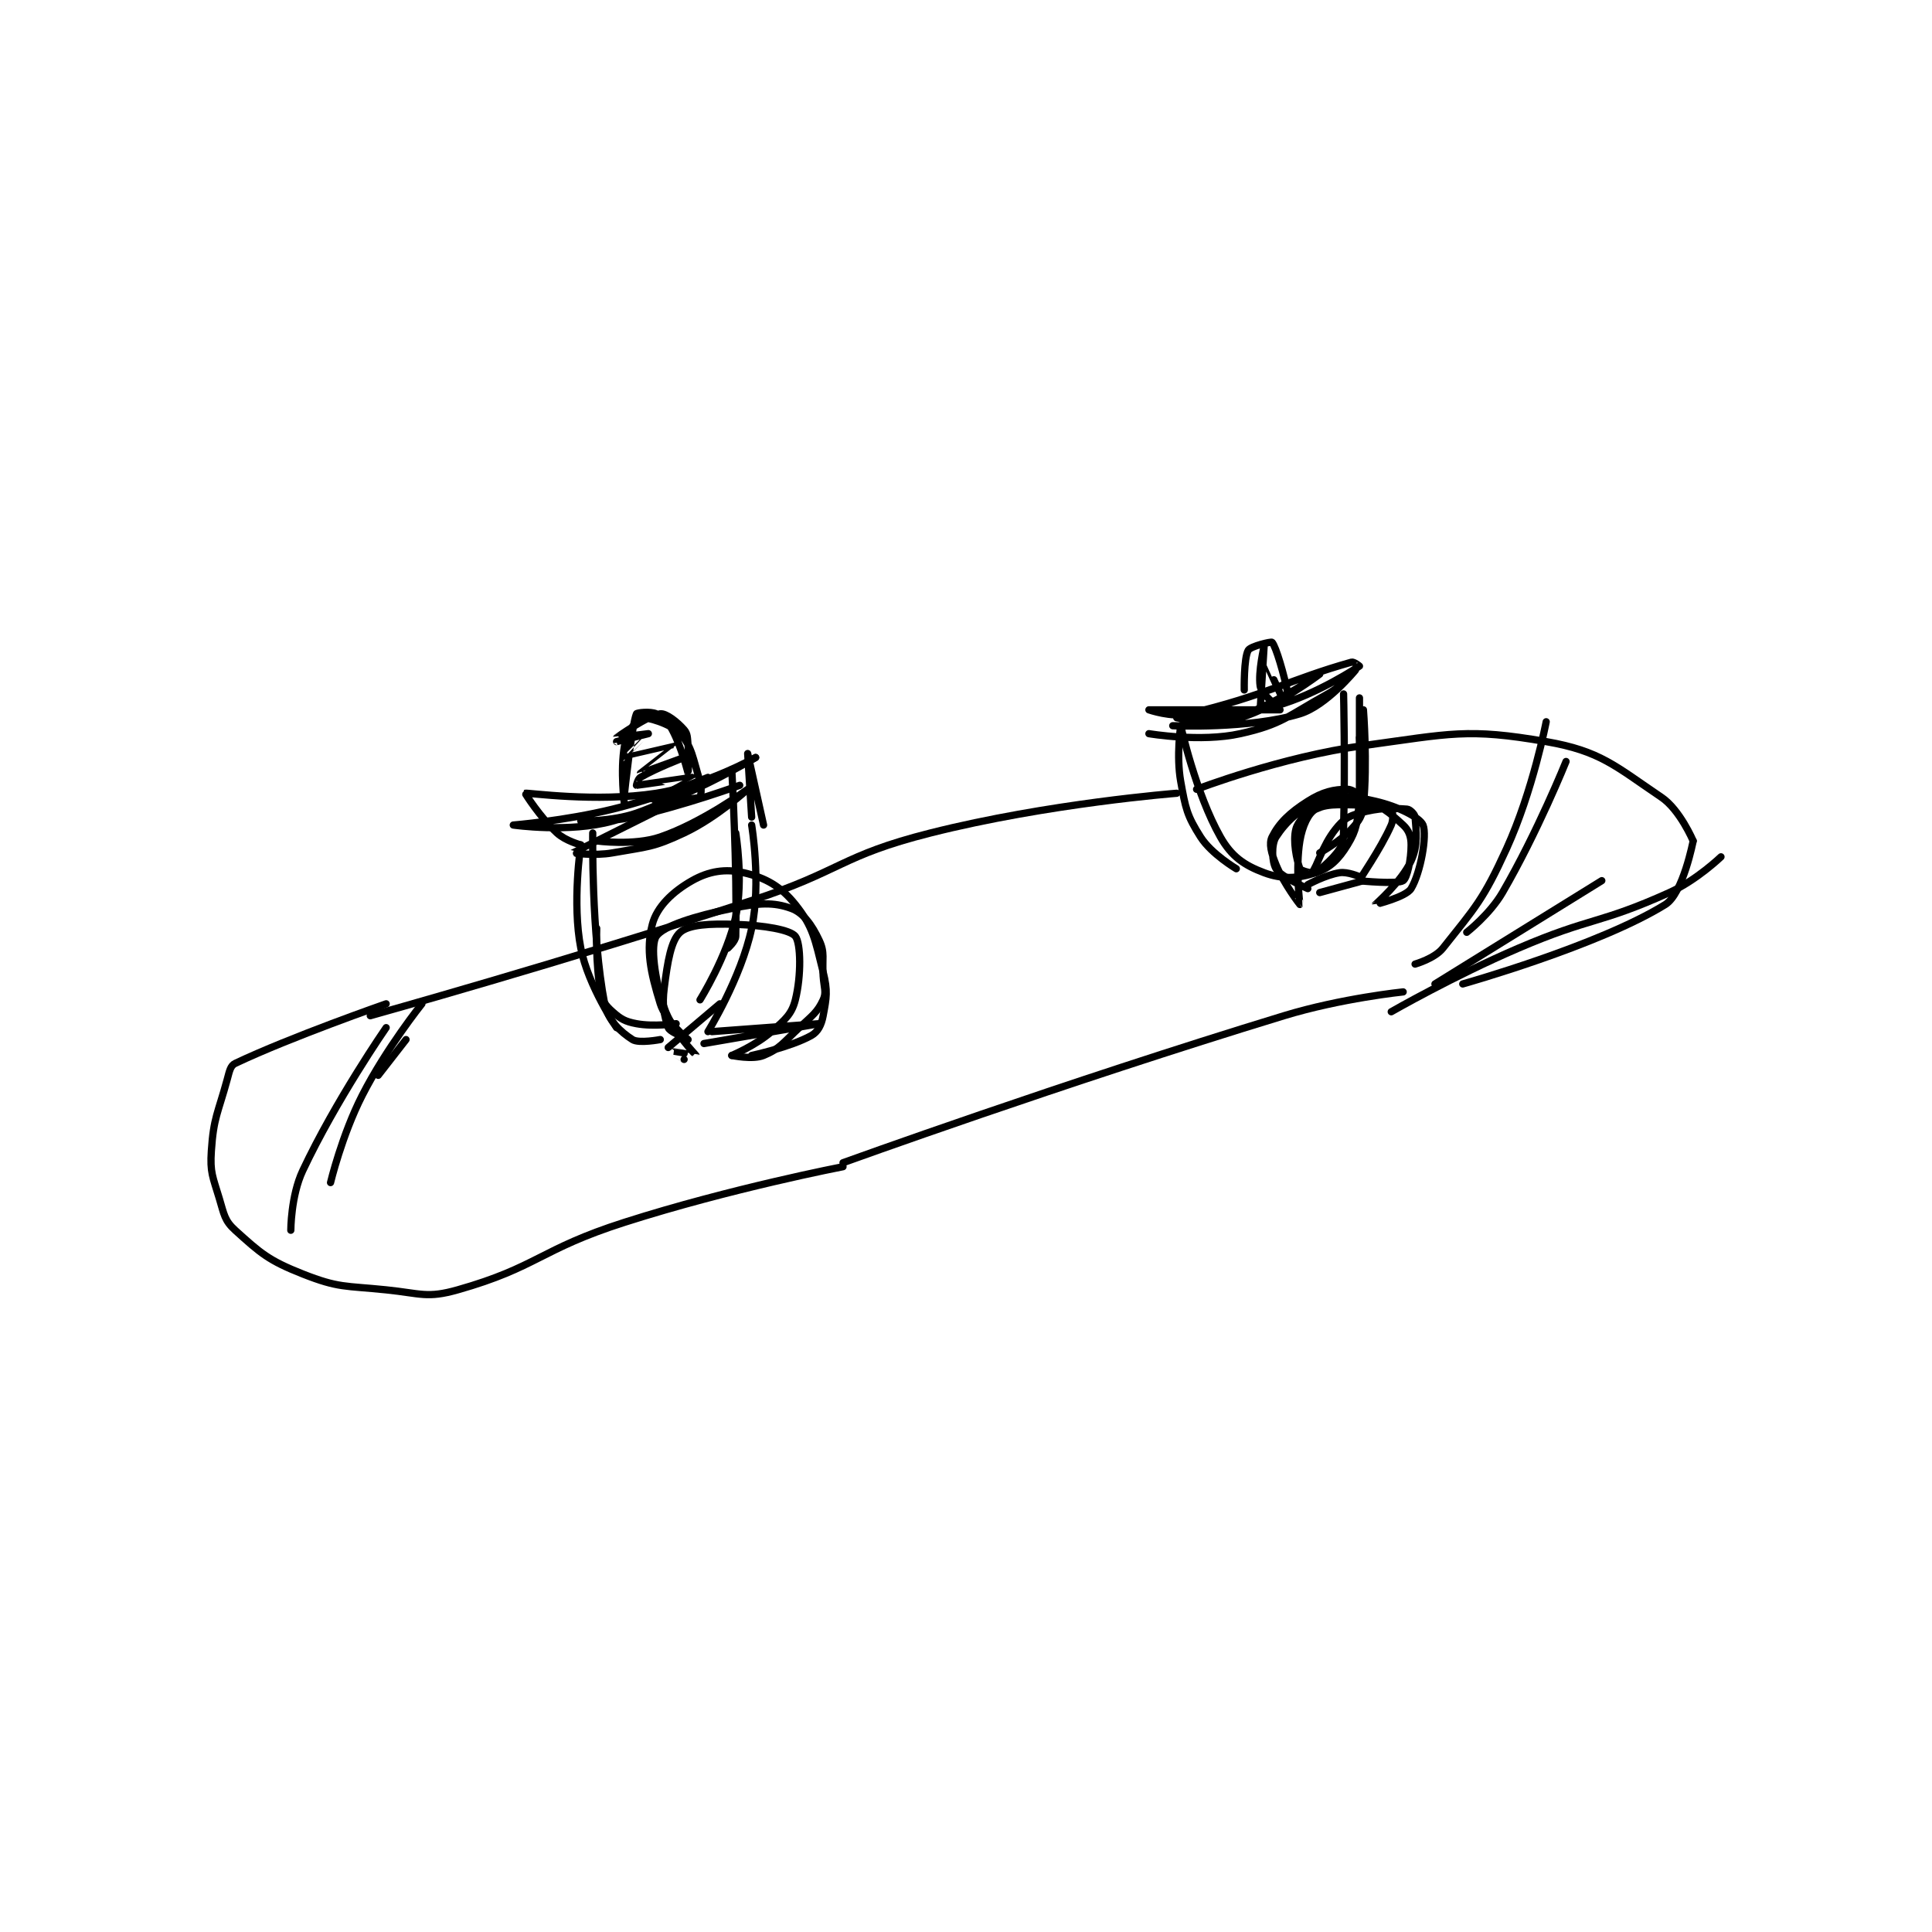 <?xml version="1.0" encoding="utf-8"?>
<!DOCTYPE svg PUBLIC "-//W3C//DTD SVG 1.1//EN" "http://www.w3.org/Graphics/SVG/1.1/DTD/svg11.dtd">
<svg viewBox="0 0 800 800" preserveAspectRatio="xMinYMin meet" xmlns="http://www.w3.org/2000/svg" version="1.1">
<g fill="none" stroke="black" stroke-linecap="round" stroke-linejoin="round" stroke-width="1.824">
<g transform="translate(87.52,265.962) scale(1.645) translate(-95,-96)">
<path id="0" d="M139 187 C139 187 115.004 195.348 101 202 C99.79 202.575 99.56 203.947 99 206 C96.649 214.621 95.563 215.557 95 224 C94.634 229.485 95.342 230.473 97 236 C98.211 240.036 98.324 241.579 101 244 C107.418 249.807 109.435 251.619 118 255 C127.062 258.577 128.593 257.933 139 259 C147.75 259.897 149.266 261.191 157 259 C177.115 253.301 177.678 248.814 199 242 C225.735 233.456 254 228 254 228 "/>
<path id="1" d="M254 227 C254 227 309.492 206.928 365 190 C379.449 185.594 395 184 395 184 "/>
<path id="2" d="M403 182 L445 156 "/>
<path id="3" d="M135 190 C135 190 183.452 176.512 231 161 C253.789 153.565 253.296 149.729 276 144 C305.721 136.5 338 134 338 134 "/>
<path id="4" d="M343 133 C343 133 364.227 124.833 385 122 C407.032 118.996 411.116 117.553 431 121 C444.636 123.364 448.319 127.107 460 135 C464.687 138.167 468 146 468 146 "/>
<path id="5" d="M468 146 C468 146 465.455 159.235 461 162 C444.314 172.357 410 182 410 182 "/>
<path id="6" d="M392 189 C392 189 407.686 179.992 424 173 C442.473 165.083 444.167 167.042 462 159 C468.865 155.904 475 150 475 150 "/>
<path id="7" d="M431 116 C431 116 427.661 133.397 421 148 C415.116 160.9 413.158 162.714 405 173 C402.933 175.607 398 177 398 177 "/>
<path id="8" d="M436 126 C436 126 428.833 143.808 420 159 C416.819 164.471 411 169 411 169 "/>
<path id="9" d="M139 193 C139 193 126.366 211.222 118 229 C115.007 235.359 115 244 115 244 "/>
<path id="10" d="M137 205 L144 196 "/>
<path id="11" d="M148 187 C148 187 139.052 198.158 133 210 C127.851 220.074 125 232 125 232 "/>
<path id="12" d="M197 193 C197 193 189.874 182.577 188 173 C185.761 161.558 188 147 188 147 "/>
<path id="13" d="M188 147 C188 147 184.147 145.993 182 144 C177.776 140.078 173.939 134.024 174 134 C174.501 133.8 191.826 136.355 207 134 C219.137 132.117 232 125 232 125 "/>
<path id="14" d="M232 125 C232 125 213.468 136.132 196 141 C185.086 144.042 171 142 171 142 C171 142 183.907 140.962 196 138 C208.083 135.041 220 130 220 130 C220 130 210.954 135.922 202 139 C195.765 141.143 188 141 188 141 C188 141 194.845 141.385 201 140 C214.403 136.984 228 132 228 132 "/>
<path id="15" d="M218 186 C218 186 224.837 175.093 227 165 C228.981 155.756 227 144 227 144 "/>
<path id="16" d="M226 128 C226 128 227.386 152.654 227 170 C226.972 171.258 225 173 225 173 "/>
<path id="17" d="M212 192 C212 192 206.334 192.813 202 192 C199.156 191.467 198.057 190.828 196 189 C194.233 187.429 193.456 186.395 193 184 C191.674 177.039 192 168 192 168 "/>
<path id="18" d="M191 144 C191 144 190.616 169.405 194 187 C194.803 191.177 198.054 194.106 201 196 C202.613 197.037 208 196 208 196 "/>
<path id="19" d="M214 201 C214 201 210.998 199.001 211 199 C211.005 198.998 217.005 200.025 217 200 C216.97 199.837 210.961 193.883 209 188 C206.504 180.513 205.513 172.187 207 170 C208.78 167.382 216.79 164.896 226 163 C232.758 161.609 236.445 161.344 241 163 C244.009 164.094 246.197 167.169 248 171 C249.512 174.213 248.701 175.514 249 180 C249.198 182.969 249.883 184.086 249 186 C247.562 189.116 246.282 189.937 243 193 C238.932 196.796 238.066 198.326 234 200 C231.262 201.127 226 200 226 200 "/>
<path id="20" d="M226 200 C226 200 231.995 197.505 236 194 C239.414 191.012 241.095 189.621 242 186 C243.525 179.901 243.392 171.763 242 170 C240.709 168.365 234.119 167.245 227 167 C220.434 166.774 215.184 167.059 213 169 C210.724 171.023 209.83 176.357 209 183 C208.434 187.524 208.964 189.893 210 193 C210.301 193.902 213 195 213 195 "/>
<path id="21" d="M215 196 C215 196 209.348 191.343 208 187 C205.512 178.983 204.358 173.363 206 167 C207.145 162.565 211.147 158.743 216 156 C220.229 153.61 224.38 152.934 229 154 C234.471 155.262 238.329 157.411 242 162 C246.509 167.636 246.957 170.829 249 179 C250.198 183.794 249.859 185.417 249 190 C248.565 192.317 247.708 194.051 246 195 C240.744 197.92 231 200 231 200 "/>
<path id="22" d="M220 194 C220 194 228.354 180.507 231 168 C233.428 156.521 231 142 231 142 "/>
<path id="23" d="M231 140 C231 140 230 124 230 124 C230 124 234 142 234 142 "/>
<path id="24" d="M221 194 C221 194 248 192 248 192 C248 192 219 197 219 197 "/>
<path id="25" d="M210 198 L223 187 "/>
<path id="26" d="M199 137 C199 137 197.848 128.335 199 122 C199.593 118.737 202.149 115.183 203 115 C204.416 114.697 210.589 116.429 213 119 C216.008 122.208 216.215 125.288 218 131 C218.526 132.685 218.194 134.925 218 135 C216.31 135.65 205.001 136.004 205 136 C205 135.999 216 130.001 216 130 C215.998 129.997 202.325 132 202 132 C201.977 132 202.362 130.372 203 130 C207.1 127.609 214 125 214 125 C214 125 203 129.001 203 129 C203 129 212.001 122.001 212 122 C211.995 121.995 199.033 125.008 199 125 C198.99 124.998 204.005 120.01 204 120 C203.995 119.99 197 121 197 121 C197 121 205 119 205 119 C205 119 196.999 120.003 197 120 C197.003 119.994 204.903 114.364 208 114 C209.463 113.828 212.265 116.017 214 118 C214.914 119.045 214.821 120.031 215 122 C215.306 125.368 215.002 129.002 215 129 C214.997 128.997 213.477 122.644 211 118 C209.843 115.831 208.757 114.781 207 114 C205.479 113.324 202.114 113.716 202 114 C200.795 117.013 199 134 199 134 "/>
<path id="27" d="M353 153 C353 153 346.738 149.303 344 145 C340.573 139.614 340.215 137.802 339 131 C337.858 124.606 339 117 339 117 "/>
<path id="28" d="M339 117 C339 117 342.771 134.025 349 145 C351.82 149.968 355.043 152.141 360 154 C364.483 155.681 368.508 155.497 373 154 C376.571 152.81 378.778 150.637 381 147 C383.399 143.074 383.4 141.402 384 136 C384.847 128.374 384 120 384 120 "/>
<path id="29" d="M380 109 C380 109 380.427 126.34 380 143 C379.937 145.463 380.071 146.317 379 148 C377.134 150.932 373 154 373 154 "/>
<path id="30" d="M331 119 C331 119 344.001 121.222 354 119 C364.53 116.66 365.865 114.592 376 109 C379.798 106.905 383 103 383 103 C383 103 375.723 111.954 369 114 C356.244 117.882 337 117 337 117 C337 117 346.031 117.449 353 115 C363.375 111.355 374 104 374 104 C374 104 363.402 112.127 354 115 C347.561 116.968 338 115 338 115 C338 115 351.65 115.207 363 112 C373.462 109.043 383.629 102.215 384 102 C384.02 101.989 382.589 100.836 382 101 C366.735 105.26 360.206 109.481 341 114 C336.743 115.001 331 113 331 113 C331 113 364 113 364 113 "/>
<path id="31" d="M355 108 C355 108 354.857 99.96 356 98 C356.594 96.982 361.795 95.774 362 96 C362.988 97.086 365.015 104.074 366 109 C366.128 109.642 365.011 111.016 365 111 C364.886 110.829 360.002 99.999 360 100 C359.991 100.003 359 113 359 113 C359 113 360 97 360 97 C360 97 358.48 103.36 359 107 C359.234 108.635 362 111 362 111 "/>
<path id="32" d="M371 158 C371 158 364.296 155.106 363 153 C361.955 151.302 361.783 146.88 363 145 C365.451 141.212 369.041 137.785 374 136 C378.875 134.245 382.037 134.624 388 136 C393.701 137.316 399.224 140.102 400 142 C401.051 144.57 399.412 153.98 397 158 C395.726 160.123 388 162.006 388 162 C388 161.984 394.625 156.225 397 151 C398.803 147.034 398.281 143.652 398 140 C397.945 139.28 396.722 138.052 396 138 C391.981 137.713 389.01 137.608 384 139 C381.098 139.806 379.907 140.616 378 143 C374.575 147.281 373.411 152.432 372 154 C371.854 154.162 369.167 153.458 369 153 C368.174 150.728 367.192 146.03 368 143 C368.526 141.029 370.518 139.022 373 138 C377.509 136.143 380.632 135.206 385 136 C389.163 136.757 391.603 138.886 395 142 C396.443 143.322 397 144.917 397 147 C397 150.75 396.03 155.287 395 156 C393.623 156.953 384.015 156.071 384 156 C383.92 155.627 389.157 148.396 392 142 C392.648 140.543 392.358 138.358 392 138 C391.464 137.464 389.411 137 387 137 C380.249 137 376.305 136.347 373 138 C371.176 138.912 369.63 142.217 369 146 C367.836 152.984 369.02 161.98 369 162 C368.995 162.005 365.027 156.922 363 152 C361.796 149.075 361.168 146.664 362 145 C363.728 141.544 366.36 138.93 371 136 C374.759 133.626 377.499 133 381 133 C382.75 133 386 136 386 136 "/>
<path id="33" d="M385 113 C385 113 386.066 126.34 385 137 C384.72 139.798 383.955 140.867 382 143 C379.021 146.25 374 149 374 149 "/>
<path id="34" d="M374 159 L385 156 "/>
<path id="35" d="M371 157 C371 157 375.466 154.544 379 154 C381.024 153.689 384 155 384 155 "/>
<path id="36" d="M384 110 L384 139 "/>
<path id="37" d="M192 146 C192 146 201.356 147.273 208 145 C218.613 141.369 230 133 230 133 C230 133 222.203 140.139 214 144 C206.116 147.71 204.824 147.424 196 149 C191.33 149.834 185.992 149.007 186 149 C186.031 148.975 212 136 212 136 "/>
</g>
</g>
</svg>
